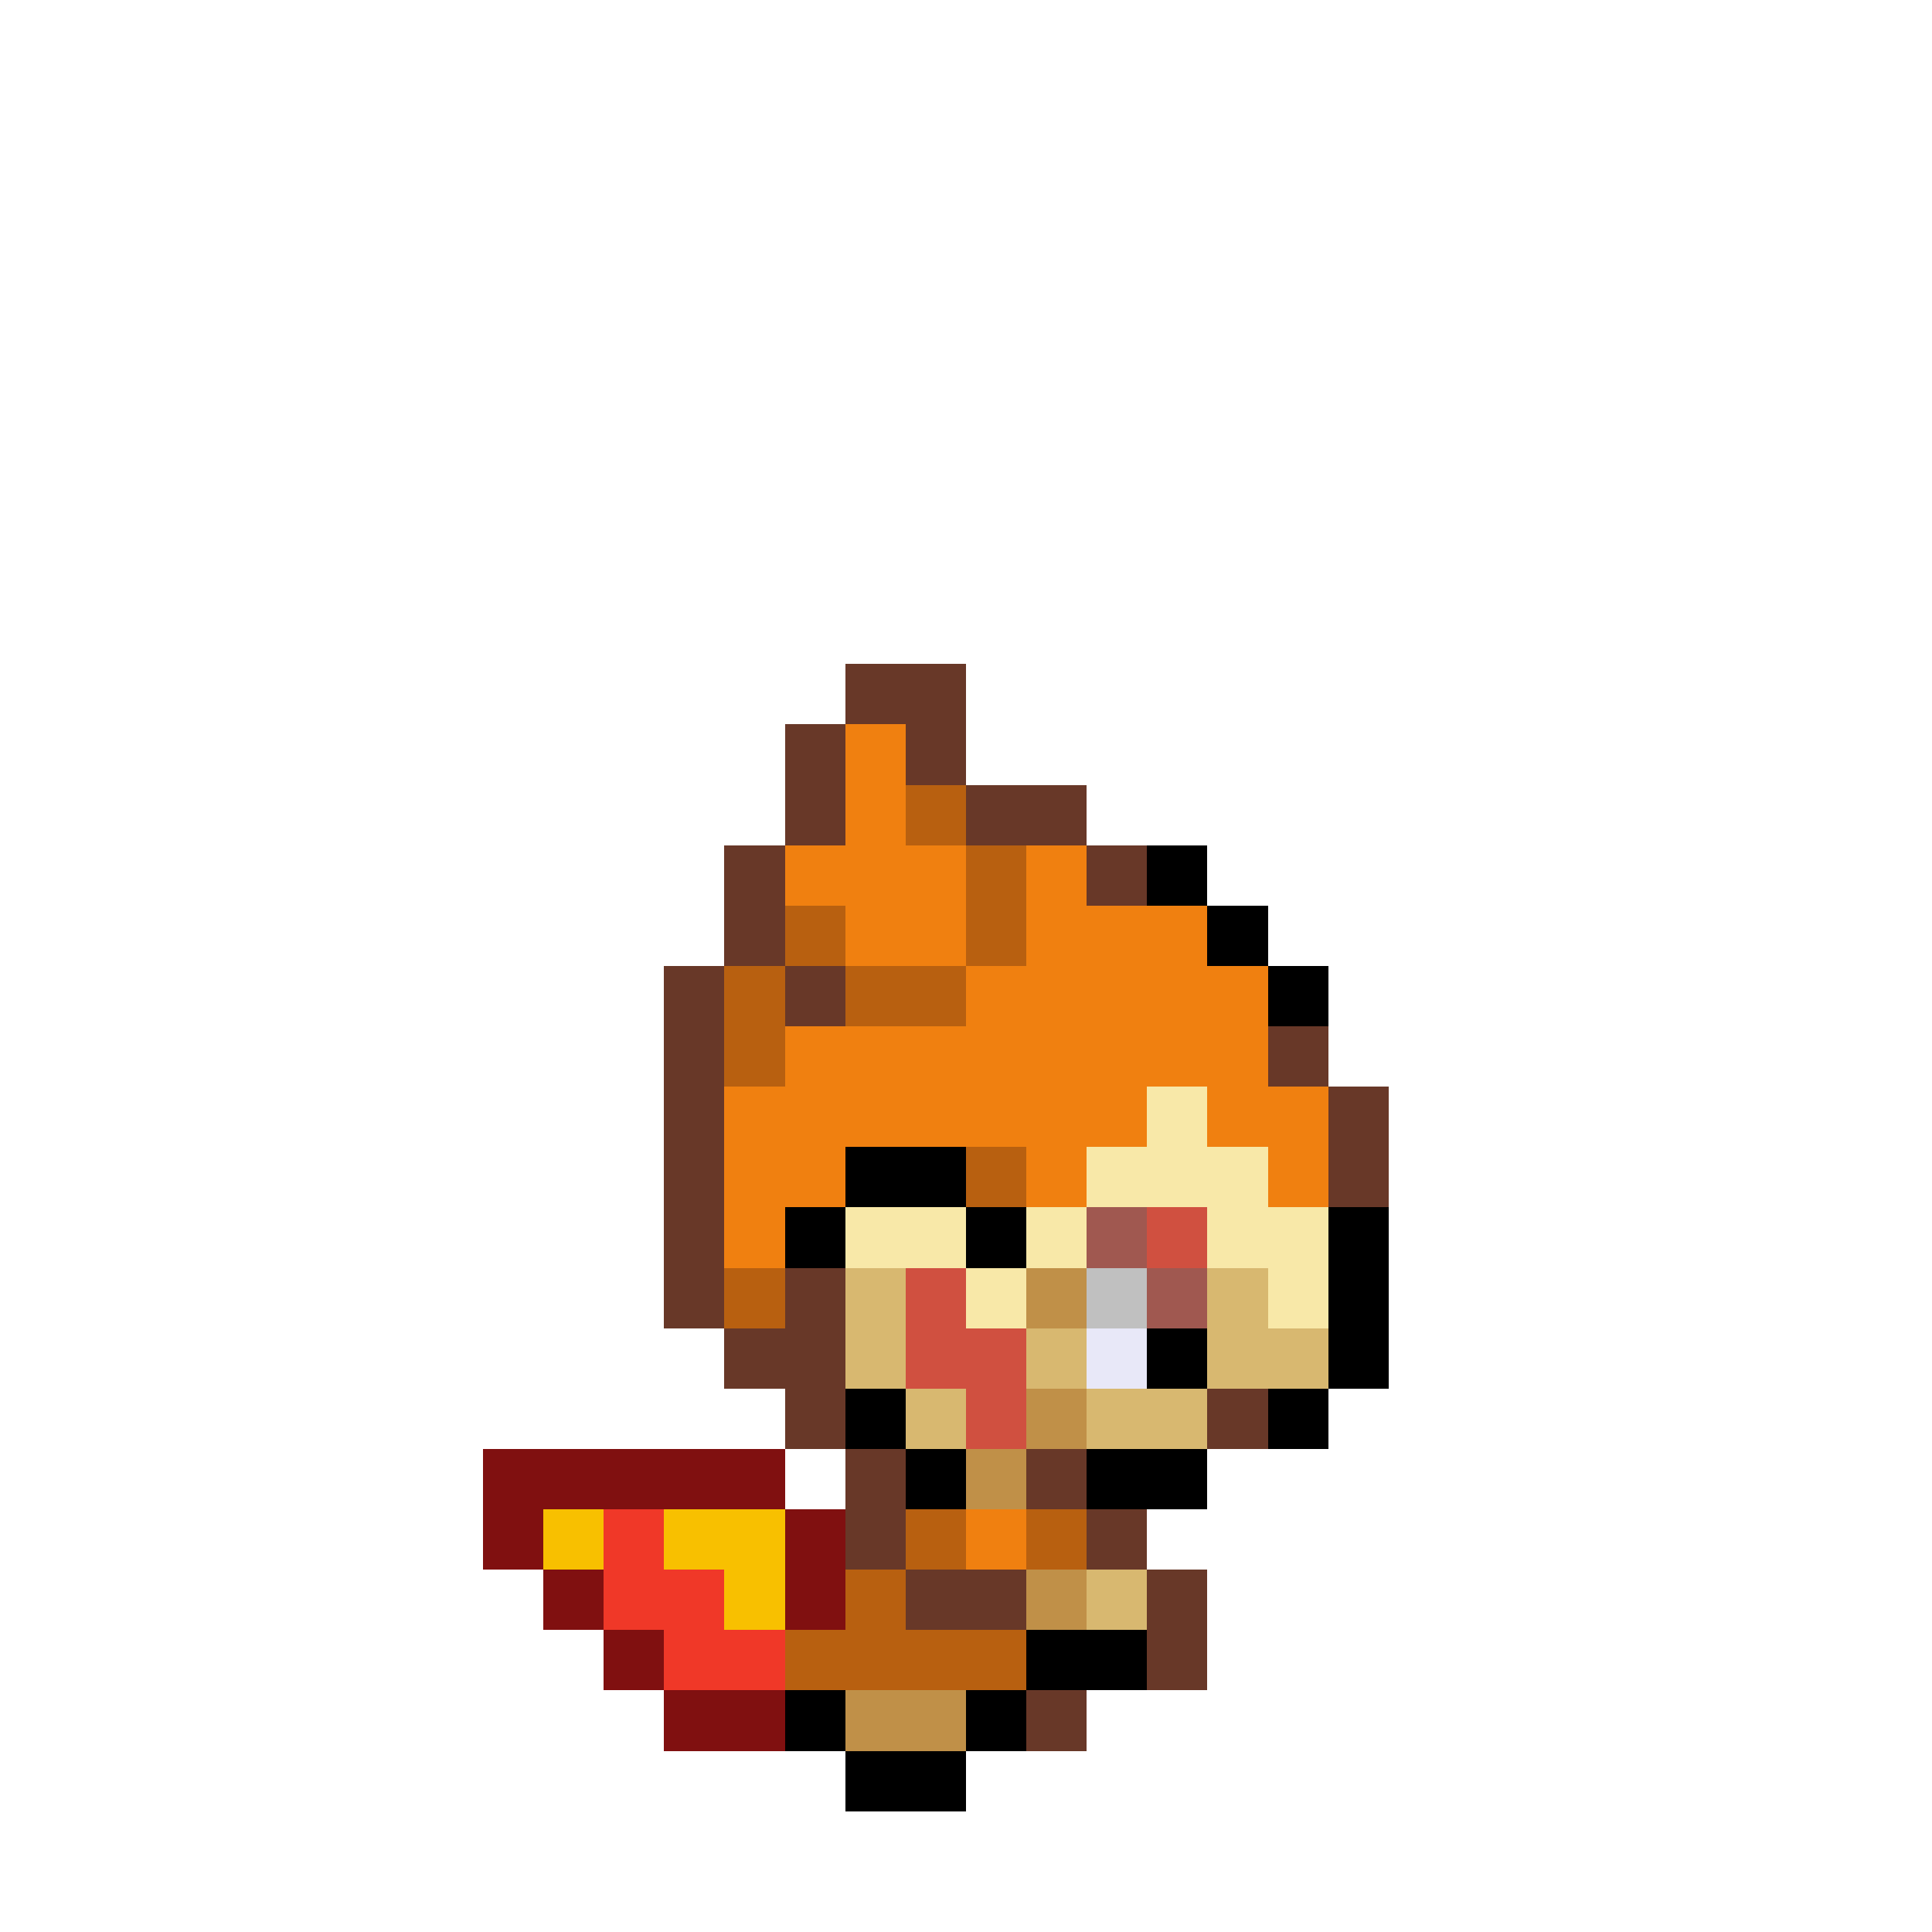 <svg xmlns="http://www.w3.org/2000/svg" shape-rendering="crispEdges" viewBox="0 -0.5 32 32" width="32" height="32"><path stroke="#683828" d="M14,11h2M13,12h1M15,12h1M13,13h1M16,13h2M12,14h1M18,14h1M12,15h1M11,16h1M13,16h1M11,17h1M21,17h1M11,18h1M22,18h1M11,19h1M22,19h1M11,20h1M11,21h1M13,21h1M12,22h2M13,23h1M20,23h1M14,24h1M17,24h1M14,25h1M18,25h1M15,26h2M19,26h1M19,27h1M17,28h1"/><path stroke="#f08010" d="M14,12h1M14,13h1M13,14h3M17,14h1M14,15h2M17,15h3M16,16h5M13,17h8M12,18h7M20,18h2M12,19h2M17,19h1M21,19h1M12,20h1M16,25h1"/><path stroke="#b86010" d="M15,13h1M16,14h1M13,15h1M16,15h1M12,16h1M14,16h2M12,17h1M16,19h1M12,21h1M15,25h1M17,25h1M14,26h1M13,27h4"/><path stroke="#000000" d="M19,14h1M20,15h1M21,16h1M14,19h2M13,20h1M16,20h1M22,20h1M22,21h1M19,22h1M22,22h1M14,23h1M21,23h1M15,24h1M18,24h2M17,27h2M13,28h1M16,28h1M14,29h2"/><path stroke="#f8e8a8" d="M19,18h1M18,19h3M14,20h2M17,20h1M20,20h2M16,21h1M21,21h1"/><path stroke="#a05850" d="M18,20h1M19,21h1"/><path stroke="#d05040" d="M19,20h1M15,21h1M15,22h2M16,23h1"/><path stroke="#d8b870" d="M14,21h1M20,21h1M14,22h1M17,22h1M20,22h2M15,23h1M18,23h2M18,26h1"/><path stroke="#c09048" d="M17,21h1M17,23h1M16,24h1M17,26h1M14,28h2"/><path stroke="#c0c0c0" d="M18,21h1"/><path stroke="#e8e8f8" d="M18,22h1"/><path stroke="#801010" d="M8,24h5M8,25h1M13,25h1M9,26h1M13,26h1M10,27h1M11,28h2"/><path stroke="#f8c000" d="M9,25h1M11,25h2M12,26h1"/><path stroke="#f03828" d="M10,25h1M10,26h2M11,27h2"/></svg>
